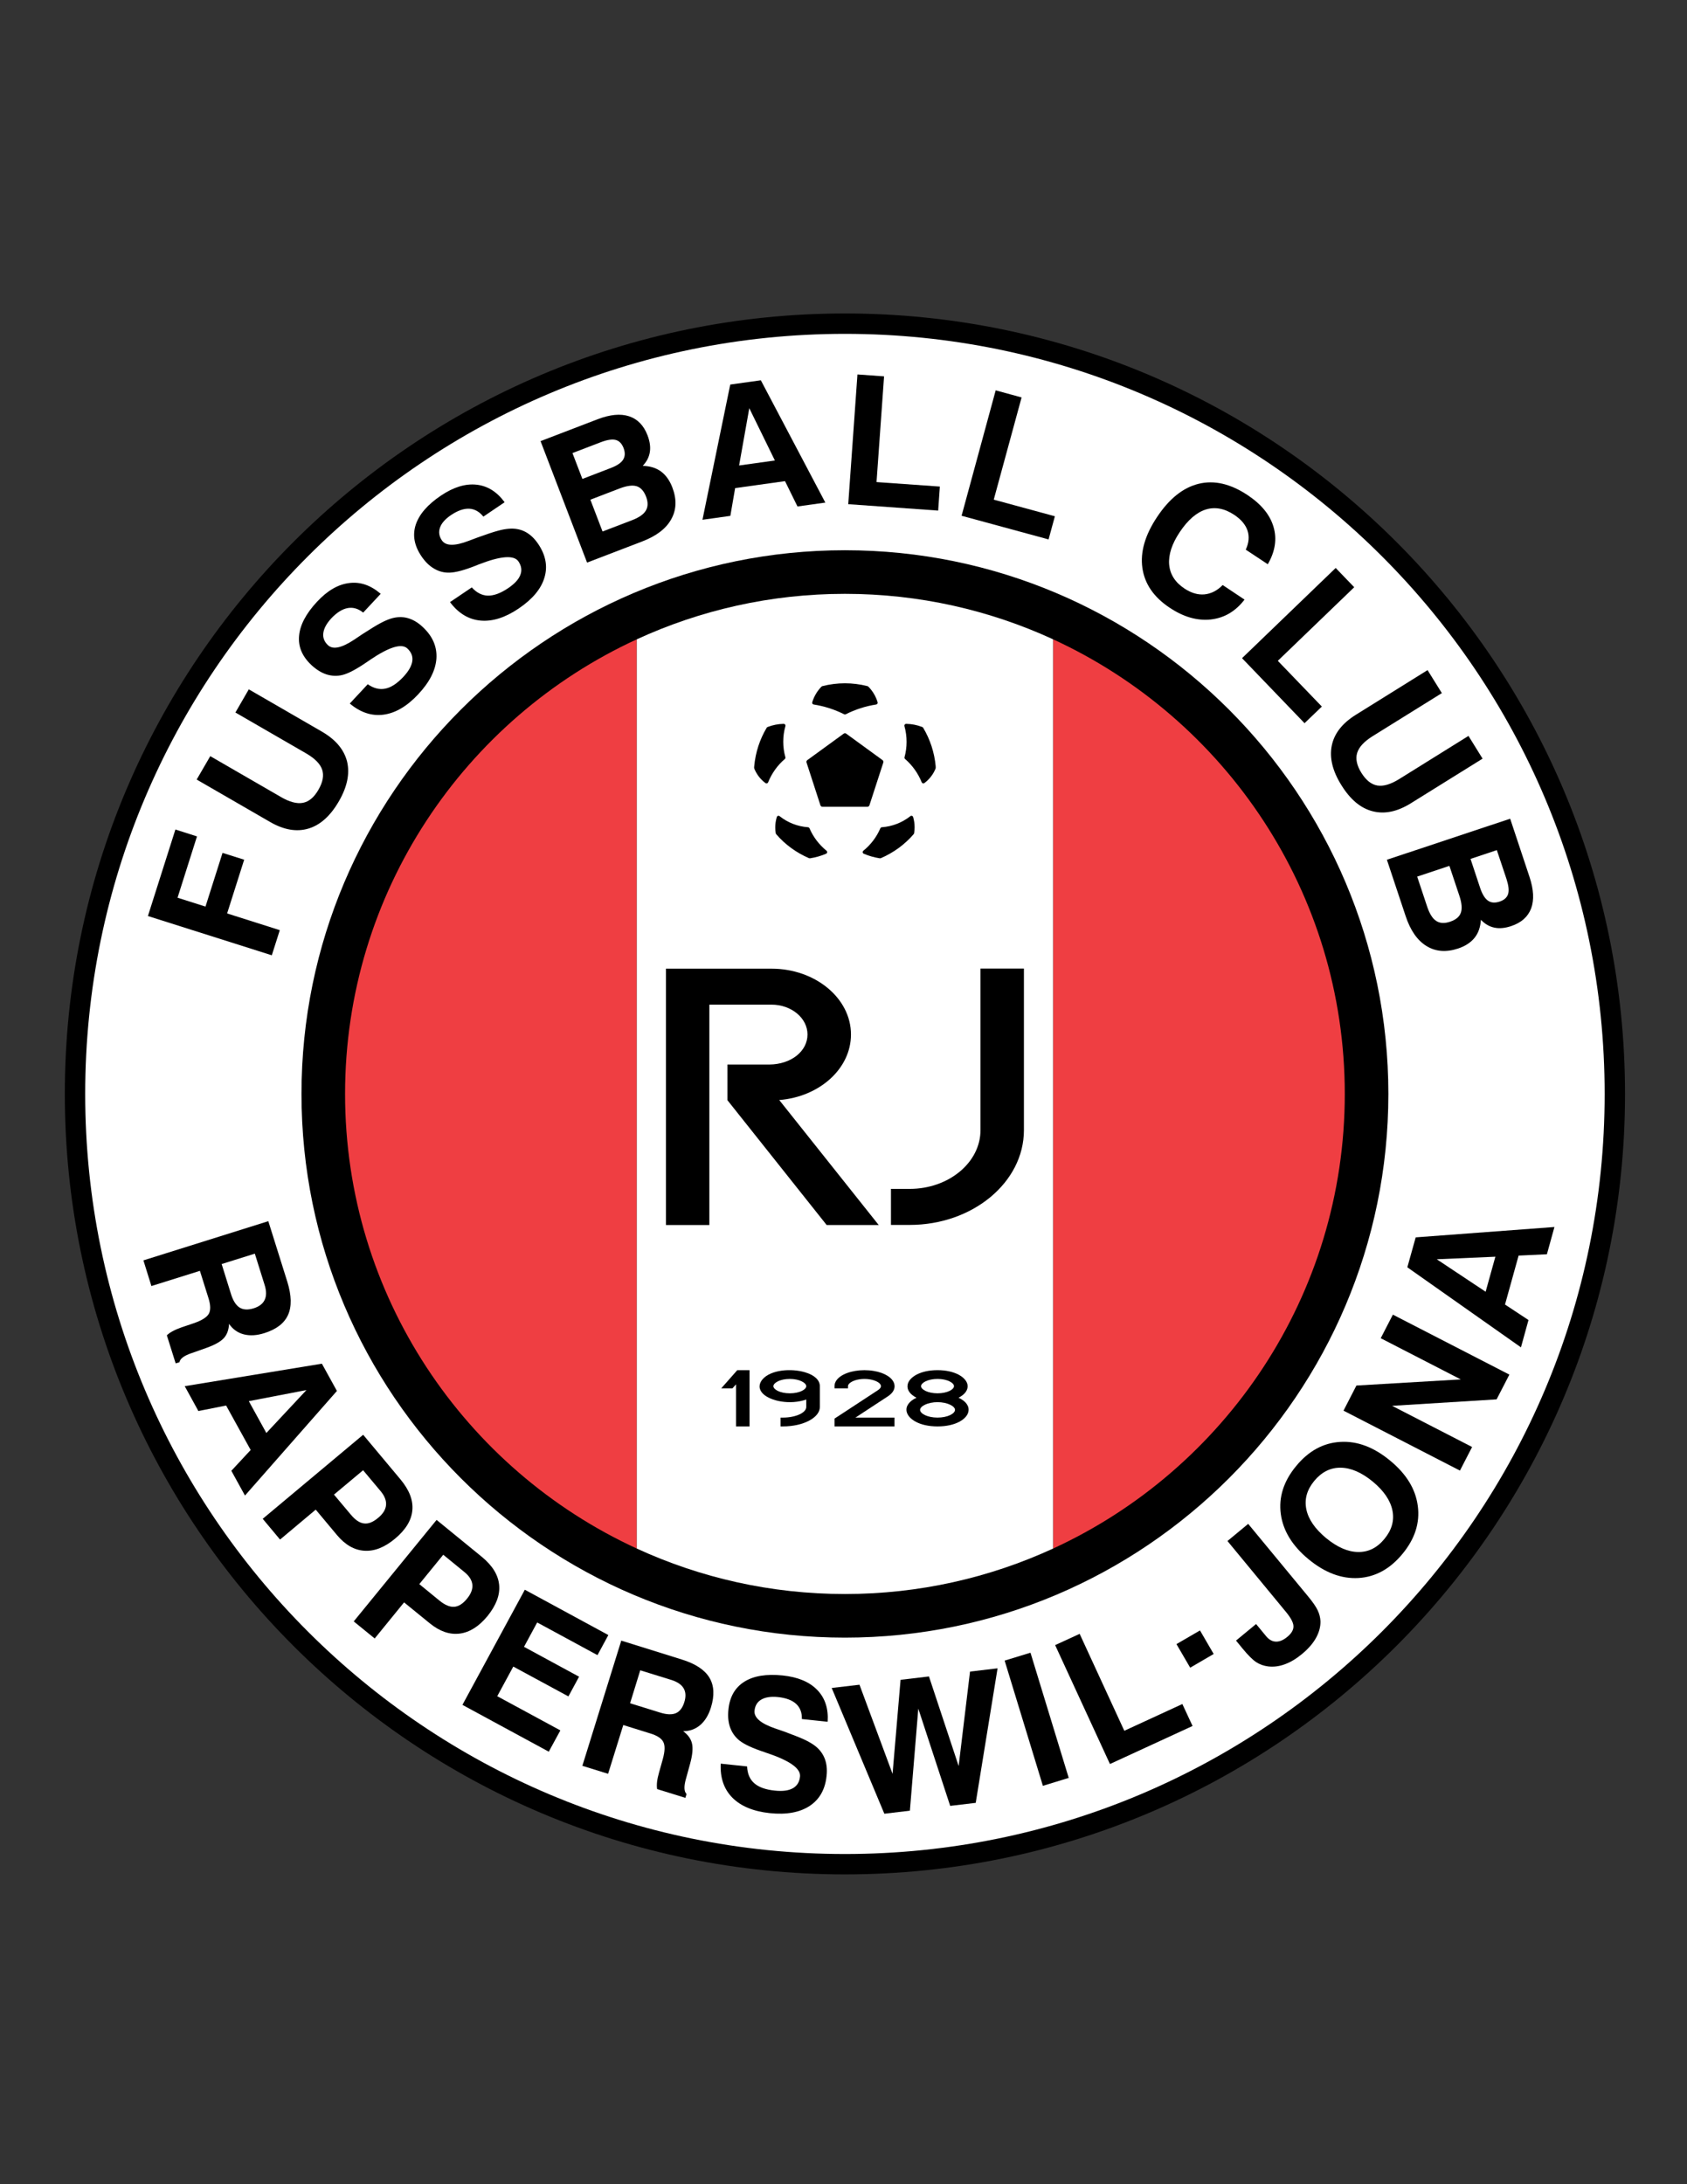 <?xml version="1.0" encoding="iso-8859-1"?>
<!-- Generator: Adobe Illustrator 24.0.1, SVG Export Plug-In . SVG Version: 6.00 Build 0)  -->
<svg version="1.1" id="Layer_1" xmlns="http://www.w3.org/2000/svg" xmlns:xlink="http://www.w3.org/1999/xlink" x="0px" y="0px"
	 viewBox="0 0 612 792" style="enable-background:new 0 0 612 792;" xml:space="preserve">
<rect x="0" y="0" width="612" height="792" fill="#333333" stroke="none"/>
<path d="M23.516,396.674c0.003-156.31,126.722-283.006,283.001-283.009l0,0c156.294,0.003,282.996,126.699,283,283.009l0,0
	c-0.003,156.292-126.705,282.989-283,282.991l0,0C150.239,679.662,23.519,552.966,23.516,396.674L23.516,396.674z"/>
<path style="fill:#FFFFFF;" d="M111.639,201.78c-49.885,49.887-80.73,118.769-80.731,194.894l0,0
	c0.001,76.115,30.847,144.993,80.73,194.879l0,0c49.89,49.879,118.769,80.719,194.879,80.722l0,0
	c76.117-0.003,144.995-30.843,194.885-80.722l0,0c49.88-49.887,80.722-118.764,80.725-194.879l0,0
	c-0.003-76.125-30.844-145.007-80.725-194.894l0,0c-49.89-49.883-118.768-80.724-194.885-80.725l0,0
	C230.407,121.056,161.528,151.896,111.639,201.78L111.639,201.78z"/>
<path d="M306.517,199.519c-108.683,0-197.146,88.429-197.146,197.145c0,108.716,88.463,197.146,197.146,197.146
	c108.702,0,197.146-88.43,197.146-197.146C503.663,287.948,415.219,199.519,306.517,199.519"/>
<path style="fill:#EF3E42;" d="M125.182,396.664c0,73.069,43.435,136.157,105.826,164.847V231.819
	C168.617,260.514,125.182,323.608,125.182,396.664z"/>
<path style="fill:#EF3E42;" d="M487.853,396.664c0-73.059-43.429-136.156-105.827-164.849v329.701
	C444.424,532.827,487.853,469.737,487.853,396.664z"/>
<path style="fill:#FFFFFF;" d="M306.517,215.329c-26.931,0-52.506,5.911-75.509,16.491v329.692
	C254.011,572.09,279.586,578,306.517,578c26.933,0,52.507-5.908,75.509-16.483V231.815
	C359.024,221.239,333.45,215.329,306.517,215.329z"/>
<polygon points="267.472,496.823 261.651,503.417 265.724,503.417 267.007,501.966 267.007,517.228 271.918,517.228 
	271.918,496.823 "/>
<path d="M310.328,514.029l8.259-5.413l3.497-2.288c1.953-1.274,2.79-2.875,2.325-4.548c-0.614-2.195-3.442-4.018-7.422-4.669
	c-4.501-0.762-9.374,0.056-12.127,2.018c-1.396,1.013-2.121,2.213-2.121,3.506v0.781h4.892v-0.781c0-0.577,0.502-1.033,0.893-1.312
	c1.582-1.125,4.501-1.6,7.106-1.144c2.082,0.362,3.682,1.236,3.924,2.185c0.205,0.763-0.576,1.396-1.022,1.693l-12.425,8.138
	l-3.032,1.981l-0.186,0.111l-0.149,0.121v2.818h21.763v-3.199H310.328z"/>
<path d="M347.734,506.821c2.436-1.237,3.608-2.967,3.235-4.818c-0.558-2.567-4.463-5.18-10.862-5.18s-10.286,2.613-10.825,5.18
	c-0.391,1.851,0.763,3.581,3.198,4.818c-2.659,1.246-3.98,3.069-3.57,5.032c0.558,2.669,4.556,5.376,11.197,5.376
	c6.641,0,10.695-2.706,11.197-5.357C351.732,509.89,350.412,508.067,347.734,506.821 M340.107,514.029
	c-3.72,0-6.324-1.47-6.324-2.809c0-0.642,0.669-1.348,1.767-1.859c1.227-0.596,2.883-0.931,4.558-0.931
	c1.692,0,3.348,0.335,4.557,0.931c1.135,0.511,1.786,1.218,1.786,1.859C346.45,512.559,343.846,514.029,340.107,514.029
	 M335.68,500.924c1.191-0.596,2.753-0.921,4.428-0.921c1.692,0,3.255,0.325,4.427,0.921c0.986,0.493,1.544,1.098,1.544,1.711
	c0,1.218-2.474,2.585-5.971,2.585c-3.497,0-5.971-1.367-5.971-2.585C334.136,502.04,334.713,501.417,335.68,500.924"/>
<path d="M292.007,497.585c-5.022-1.469-12.313-0.93-15.364,2.54c-1.47,1.711-1.47,3.618,0.112,5.218
	c2.734,2.744,9.932,4.166,15.736,2.129v2.707c0,2.093-3.869,3.851-8.464,3.851h-0.502h-0.372v0.381v2.437v0.381h0.372h0.502
	c7.385,0,13.393-3.162,13.393-7.05v-7.542C297.419,500.422,295.429,498.58,292.007,497.585 M292.49,502.636
	c0,1.218-2.437,2.585-5.971,2.585c-3.515,0-5.952-1.367-5.952-2.585c0-0.596,0.576-1.219,1.543-1.711
	c1.153-0.596,2.734-0.921,4.408-0.921C289.942,500.003,292.49,501.399,292.49,502.636"/>
<path d="M355.696,351.204v58.594c0,11.755-11.551,21.298-25.686,21.298h-6.79v13.067h6.79c22.84,0,41.441-15.43,41.441-34.365
	v-58.594H355.696z"/>
<path d="M263.884,386.006h15.16c8.054-0.056,13.894-4.892,13.894-10.891c0-5.97-5.84-10.826-13.076-10.826h-22.525v79.911h-15.754
	v-92.959h38.28c15.885,0,28.849,10.705,28.849,23.874c0,12.398-11.439,22.601-26.022,23.763l36.085,45.322h-18.88l-36.01-45.276
	V386.006z"/>
<path d="M315.407,292.002l5.041-15.513c0.102-0.317-0.012-0.667-0.281-0.862l-13.186-9.6c-0.27-0.195-0.638-0.196-0.908,0
	l-13.206,9.6c-0.27,0.195-0.383,0.545-0.28,0.862l5.041,15.513c0.103,0.317,0.401,0.533,0.733,0.533h8.165h8.148
	C315.007,292.535,315.304,292.319,315.407,292.002z"/>
<path d="M339.435,277.832l-0.003-0.06c-0.456-4.913-2.01-9.673-4.533-13.885c-0.072-0.12-0.183-0.214-0.313-0.266
	c-1.86-0.736-3.833-1.113-5.858-1.15c-0.202-0.005-0.394,0.089-0.517,0.247c-0.122,0.158-0.164,0.368-0.11,0.561
	c0.522,1.866,0.783,3.793,0.783,5.718c0,1.876-0.249,3.75-0.746,5.569c-0.066,0.236,0.012,0.491,0.198,0.652
	c2.655,2.284,4.717,5.195,6.038,8.451c0.074,0.184,0.228,0.322,0.419,0.375c0.057,0.016,0.115,0.023,0.173,0.023
	c0.136,0,0.269-0.043,0.38-0.126c1.806-1.344,3.219-3.168,4.063-5.277l0.043-0.293C339.435,278.189,339.435,278.028,339.435,277.832
	z"/>
<path d="M330.843,295.834c-0.202-0.064-0.424-0.023-0.589,0.108c-2.968,2.356-6.565,3.741-10.346,4.021
	c-0.238,0.017-0.445,0.164-0.54,0.383c-1.373,3.18-3.485,5.968-6.175,8.135c-0.175,0.141-0.261,0.363-0.232,0.584
	c0.031,0.222,0.174,0.412,0.381,0.499c1.876,0.804,3.861,1.348,5.842,1.663l0.353-0.044c4.587-1.981,8.667-4.93,11.93-8.727
	l0.146-0.309c0.122-0.724,0.184-1.454,0.184-2.184c0-1.245-0.179-2.491-0.535-3.702
	C331.202,296.059,331.045,295.898,330.843,295.834z"/>
<path d="M293.663,300.347c-0.096-0.219-0.301-0.367-0.539-0.384c-3.78-0.279-7.358-1.664-10.306-4.02
	c-0.166-0.132-0.387-0.172-0.587-0.109c-0.203,0.061-0.361,0.22-0.422,0.422c-0.377,1.236-0.569,2.509-0.569,3.782
	c0,0.703,0.058,1.41,0.179,2.112l0.144,0.307c3.248,3.797,7.346,6.747,11.933,8.727l0.35,0.044c2.021-0.315,3.971-0.859,5.845-1.662
	c0.206-0.088,0.35-0.277,0.381-0.5c0.031-0.221-0.057-0.442-0.231-0.583C297.167,306.314,295.035,303.524,293.663,300.347z"/>
<path d="M284.712,275.219c0.188-0.161,0.267-0.418,0.2-0.657c-0.512-1.833-0.77-3.725-0.77-5.616c0-1.91,0.26-3.817,0.787-5.663
	c0.056-0.195,0.016-0.404-0.108-0.565c-0.122-0.16-0.315-0.252-0.518-0.249c-1.987,0.04-3.977,0.415-5.855,1.152
	c-0.13,0.05-0.244,0.146-0.315,0.266c-2.521,4.209-4.056,8.962-4.513,13.866c-0.043,0.253-0.041,0.472-0.042,0.674l0.047,0.236
	c0.842,2.107,2.238,3.935,4.063,5.28c0.111,0.083,0.244,0.126,0.378,0.126c0.059,0,0.117-0.008,0.174-0.024
	c0.191-0.054,0.344-0.191,0.418-0.375C279.978,280.414,282.04,277.503,284.712,275.219z"/>
<path d="M295.173,255.453c3.841,0.602,7.573,1.801,11.067,3.548c0.09,0.045,0.187,0.067,0.285,0.067
	c0.098,0,0.196-0.023,0.287-0.068c3.477-1.746,7.189-2.944,11.047-3.547c0.182-0.029,0.341-0.134,0.44-0.29
	c0.1-0.156,0.126-0.344,0.073-0.52c-0.626-2.145-1.798-4.076-3.355-5.67l-0.297-0.171c-2.686-0.694-5.441-1.04-8.198-1.04
	c-2.758,0-5.518,0.347-8.211,1.039l-0.297,0.173c-1.556,1.597-2.708,3.528-3.353,5.665c-0.054,0.177-0.026,0.367,0.072,0.525
	C294.831,255.318,294.991,255.424,295.173,255.453z"/>
<polygon points="98.604,346.393 53.661,332.156 63.632,300.784 71.461,303.286 64.408,325.518 74.545,328.731 80.73,309.26 
	88.578,311.734 82.392,331.215 101.504,337.28 "/>
<path d="M71.35,282.669l4.93-8.485l25.611,14.8c3.139,1.837,5.835,2.539,7.996,2.124c2.179-0.416,4.044-1.985,5.631-4.727
	c1.606-2.78,2.049-5.199,1.348-7.304c-0.702-2.096-2.641-4.062-5.816-5.899L85.401,258.36l4.857-8.402l26.552,15.353
	c4.986,2.898,8.014,6.51,9.104,10.858c1.034,4.348,0.055,9.15-2.991,14.402c-3.085,5.319-6.759,8.605-11.042,9.879
	c-4.303,1.284-8.974,0.472-13.978-2.446L71.35,282.669z"/>
<path d="M126.893,255.101l6.517-6.99c2.142,1.487,4.266,2.022,6.371,1.588c2.105-0.416,4.284-1.856,6.555-4.275
	c1.92-2.059,2.973-3.952,3.231-5.669c0.259-1.745-0.351-3.278-1.791-4.617c-2.085-1.947-6.609-0.554-13.589,4.174
	c-0.092,0.064-0.167,0.12-0.24,0.175c-0.167,0.111-0.461,0.305-0.831,0.563c-3.729,2.559-6.647,4.128-8.789,4.672
	c-1.92,0.49-3.84,0.435-5.78-0.147c-1.883-0.591-3.73-1.727-5.539-3.388c-3.36-3.14-4.875-6.676-4.505-10.628
	c0.332-3.951,2.51-8.069,6.517-12.38c3.767-4.035,7.626-6.279,11.671-6.767c4.024-0.517,7.828,0.812,11.411,3.913l-6.352,6.805
	c-1.773-1.441-3.655-1.985-5.594-1.643c-1.976,0.36-3.933,1.588-5.964,3.721c-1.717,1.874-2.696,3.648-2.9,5.337
	c-0.221,1.68,0.352,3.157,1.681,4.404c1.828,1.698,5.022,0.997,9.602-2.059c1.237-0.839,2.197-1.495,2.899-1.948
	c2.973-1.911,5.133-3.241,6.481-3.951c1.348-0.72,2.585-1.275,3.749-1.653c2.086-0.655,4.118-0.756,6.037-0.258
	c1.958,0.508,3.823,1.588,5.614,3.268c3.582,3.342,5.225,7.147,4.967,11.403c-0.295,4.274-2.474,8.604-6.592,12.99
	c-4.062,4.349-8.234,6.804-12.538,7.395C134.888,259.717,130.77,258.378,126.893,255.101"/>
<path d="M163.249,218.327l7.903-5.327c1.736,1.92,3.711,2.927,5.836,2.982c2.142,0.037,4.597-0.85,7.348-2.706
	c2.345-1.587,3.822-3.176,4.432-4.819c0.628-1.624,0.406-3.249-0.684-4.875c-1.588-2.363-6.352-2.022-14.218,1.017
	c-0.092,0.037-0.185,0.073-0.258,0.092c-0.204,0.101-0.517,0.212-0.942,0.388c-4.174,1.662-7.369,2.511-9.602,2.567
	c-1.976,0.055-3.822-0.416-5.558-1.441c-1.736-0.997-3.287-2.512-4.653-4.552c-2.567-3.804-3.249-7.58-2.049-11.347
	c1.237-3.767,4.266-7.303,9.14-10.59c4.579-3.083,8.864-4.385,12.87-3.969c4.025,0.415,7.46,2.557,10.247,6.371l-7.717,5.216
	c-1.422-1.792-3.14-2.76-5.097-2.872c-1.976-0.092-4.174,0.665-6.61,2.29c-2.087,1.422-3.435,2.909-4.006,4.515
	c-0.573,1.589-0.37,3.14,0.664,4.672c1.404,2.068,4.653,2.124,9.768,0.157c1.385-0.536,2.494-0.932,3.269-1.227
	c3.324-1.2,5.725-1.995,7.202-2.383c1.478-0.424,2.825-0.664,4.025-0.757c2.198-0.193,4.174,0.166,5.964,1.09
	c1.773,0.914,3.342,2.382,4.727,4.432c2.733,4.062,3.49,8.124,2.253,12.214c-1.218,4.082-4.339,7.803-9.324,11.172
	c-4.912,3.324-9.528,4.783-13.867,4.386C169.989,224.624,166.295,222.39,163.249,218.327"/>
<path d="M212.975,203.998l-16.876-44.04l20.716-7.941c4.506-1.726,8.272-2.077,11.375-1.08c3.083,1.007,5.336,3.306,6.721,6.925
	c0.849,2.225,1.127,4.266,0.831,6.084c-0.295,1.837-1.163,3.499-2.585,4.977c2.604,0.055,4.801,0.72,6.592,2.003
	c1.773,1.302,3.176,3.25,4.155,5.807c1.643,4.284,1.514,8.125-0.388,11.532c-1.884,3.425-5.392,6.084-10.507,8.051L212.975,203.998z
	 M211.276,173.668l10.321-3.97c2.216-0.85,3.73-1.856,4.45-3.01c0.739-1.173,0.794-2.567,0.167-4.239
	c-0.628-1.606-1.569-2.585-2.844-2.926c-1.292-0.341-3.102-0.056-5.428,0.831l-10.267,3.933L211.276,173.668z M218.587,192.725
	l10.711-4.099c2.529-0.97,4.209-2.142,5.003-3.5c0.812-1.366,0.831-3.028,0.092-5.013c-0.795-2.059-1.939-3.323-3.417-3.804
	c-1.494-0.453-3.525-0.203-6.148,0.794l-10.654,4.09L218.587,192.725z"/>
<path d="M264.915,139.443l11.098-1.551l23.394,44.345l-10.1,1.412l-4.523-9.187l-18.096,2.529l-1.735,10.064l-10.119,1.413
	L264.915,139.443z M271.822,148.01l-3.694,20.774l12.981-1.81L271.822,148.01z"/>
<polygon points="307.717,182.818 311.059,135.778 320.716,136.47 317.983,174.804 340.954,176.429 340.344,185.145 "/>
<polygon points="348.837,187.019 361.21,141.539 370.607,144.115 360.508,181.174 382.684,187.204 380.394,195.596 "/>
<path d="M451.483,217.423c-3.268,4.255-7.33,6.656-12.224,7.201c-4.874,0.526-9.84-0.868-14.9-4.237
	c-5.817-3.851-9.104-8.679-9.934-14.44c-0.813-5.77,0.96-11.919,5.317-18.456c4.431-6.675,9.473-10.701,15.122-12.067
	c5.632-1.376,11.541,0,17.708,4.09c5.022,3.343,8.162,7.183,9.435,11.568c1.293,4.367,0.591,8.881-2.086,13.517l-7.995-5.291
	c1.144-2.455,1.347-4.745,0.646-6.887c-0.702-2.133-2.308-4.045-4.782-5.707c-3.546-2.363-7.036-3.009-10.396-1.948
	c-3.361,1.08-6.5,3.804-9.435,8.208c-2.844,4.257-4.1,8.171-3.823,11.716c0.314,3.545,2.143,6.453,5.54,8.706
	c2.456,1.626,4.856,2.345,7.257,2.133c2.4-0.23,4.616-1.339,6.629-3.389L451.483,217.423z"/>
<polygon points="450.578,238.657 484.553,205.946 491.274,212.935 463.559,239.618 479.531,256.2 473.253,262.237 "/>
<path d="M517.881,242.988l5.189,8.337l-25.111,15.613c-3.084,1.93-4.949,3.933-5.614,6.074c-0.646,2.097-0.148,4.515,1.515,7.202
	c1.699,2.705,3.62,4.256,5.816,4.617c2.179,0.36,4.837-0.416,7.958-2.364l25.093-15.622l5.114,8.245l-25.998,16.167
	c-4.912,3.065-9.529,4.025-13.867,2.917c-4.358-1.099-8.105-4.238-11.319-9.417c-3.269-5.197-4.413-10.008-3.526-14.393
	c0.904-4.405,3.821-8.125,8.752-11.19L517.881,242.988z"/>
<path d="M503.128,311.752l44.722-14.883l7.016,21.106c1.515,4.58,1.718,8.374,0.592,11.421c-1.164,3.047-3.565,5.18-7.238,6.408
	c-2.271,0.757-4.303,0.951-6.13,0.553c-1.792-0.378-3.435-1.329-4.856-2.834c-0.167,2.604-0.905,4.782-2.291,6.518
	c-1.384,1.717-3.36,3.028-5.982,3.896c-4.34,1.441-8.162,1.135-11.467-0.904c-3.342-2.05-5.853-5.678-7.571-10.877L503.128,311.752z
	 M514.115,317.865l3.637,10.931c0.868,2.566,1.938,4.284,3.269,5.143c1.329,0.868,2.991,0.96,4.986,0.295
	c2.086-0.693,3.398-1.754,3.933-3.231c0.535-1.459,0.369-3.517-0.499-6.14l-3.637-10.895L514.115,317.865z M533.466,311.438
	l3.489,10.525c0.757,2.272,1.699,3.804,2.844,4.617c1.126,0.794,2.529,0.905,4.228,0.341c1.644-0.554,2.659-1.458,3.065-2.724
	c0.406-1.283,0.185-3.102-0.573-5.466l-3.507-10.479L533.466,311.438z"/>
<polygon points="440.291,599.743 431.772,604.709 426.787,596.162 435.325,591.204 "/>
<path d="M52.025,457.017l45.311-14.212l6.901,21.986c1.525,4.948,1.637,8.947,0.26,11.998c-1.358,3.042-4.241,5.236-8.575,6.603
	c-2.79,0.884-5.283,1.014-7.496,0.447c-2.213-0.577-3.999-1.851-5.338-3.814c-0.093,2.168-0.726,3.906-1.897,5.199
	c-1.172,1.255-3.255,2.437-6.249,3.506l-5.283,1.87c-0.056,0-0.112,0.037-0.186,0.056c-2.697,0.912-4.148,1.999-4.372,3.292
	l-1.376,0.418l-3.199-10.175c0.539-0.53,1.227-1.023,2.12-1.497c0.874-0.484,1.935-0.94,3.236-1.395l4.725-1.6
	c2.753-0.986,4.483-2.111,5.171-3.367c0.67-1.265,0.633-3.143-0.149-5.627l-3.106-9.896l-17.596,5.516L52.025,457.017z
	 M80.409,458.347l3.423,10.975c0.744,2.38,1.804,3.999,3.106,4.817c1.321,0.819,3.032,0.893,5.116,0.252
	c1.953-0.614,3.292-1.637,3.961-3.051c0.67-1.414,0.67-3.199,0-5.357l-3.571-11.402L80.409,458.347z"/>
<path d="M116.773,494.479l5.45,9.886l-33.351,37.928l-4.948-8.976l7.013-7.543l-8.91-16.127l-10.062,2l-4.948-9.012L116.773,494.479
	z M111.175,504.04l-20.907,4.027l6.361,11.542L111.175,504.04z"/>
<path d="M114.541,547.399l-12.945,10.853l-6.287-7.524l36.438-30.478l13.559,16.211c3.181,3.831,4.632,7.561,4.279,11.197
	c-0.335,3.646-2.419,7.05-6.269,10.268c-3.776,3.144-7.458,4.613-11.123,4.381c-3.645-0.224-6.974-2.13-9.969-5.711L114.541,547.399
	z M121.163,541.949l6.064,7.217c1.636,1.981,3.254,3.07,4.836,3.237c1.581,0.213,3.274-0.474,5.115-2.018
	c1.749-1.442,2.715-2.985,2.864-4.604c0.149-1.618-0.483-3.301-1.915-5.032l-6.399-7.635L121.163,541.949z"/>
<path d="M146.59,581.03l-10.658,13.086l-7.607-6.186l30.059-36.802l16.386,13.373c3.851,3.162,5.952,6.548,6.306,10.185
	c0.354,3.646-1.061,7.375-4.204,11.282c-3.106,3.785-6.492,5.924-10.101,6.38c-3.645,0.456-7.235-0.781-10.862-3.729L146.59,581.03z
	 M152.114,574.408l7.31,5.98c1.972,1.6,3.756,2.362,5.338,2.241c1.581-0.093,3.143-1.079,4.669-2.948
	c1.433-1.748,2.083-3.432,1.934-5.051c-0.167-1.618-1.098-3.143-2.846-4.566l-7.718-6.306L152.114,574.408z"/>
<polygon points="167.757,618.195 190.394,576.445 220.694,592.879 216.75,600.161 194.877,588.312 190.096,597.147 210.073,607.982 
	206.205,615.126 186.209,604.309 180.387,615.051 203.284,627.449 199.081,635.168 "/>
<path d="M211.264,640.293l14.118-45.396l21.948,6.845c4.947,1.535,8.296,3.73,10.026,6.585c1.711,2.856,1.897,6.464,0.558,10.798
	c-0.855,2.763-2.157,4.901-3.888,6.38c-1.749,1.488-3.813,2.232-6.194,2.232c1.748,1.293,2.846,2.799,3.218,4.521
	c0.372,1.692,0.168,4.092-0.67,7.161l-1.487,5.423c0,0.037-0.019,0.121-0.056,0.195c-0.781,2.744-0.707,4.567,0.223,5.488
	l-0.428,1.385l-10.248-3.181c-0.112-0.744-0.13-1.6-0.019-2.613c0.112-0.967,0.354-2.13,0.726-3.423l1.358-4.836
	c0.782-2.846,0.855-4.92,0.186-6.194c-0.632-1.293-2.195-2.325-4.669-3.088l-9.858-3.069l-5.506,17.681L211.264,640.293z
	 M228.581,617.609l10.918,3.386c2.362,0.744,4.278,0.818,5.692,0.214c1.395-0.614,2.455-1.963,3.068-4.018
	c0.614-1.962,0.54-3.627-0.242-4.976c-0.762-1.33-2.231-2.344-4.37-3.032l-11.384-3.524L228.581,617.609z"/>
<path d="M261.466,639.512l9.561,1.004c0.112,2.632,0.968,4.669,2.604,6.101c1.619,1.423,4.111,2.325,7.422,2.66
	c2.827,0.307,5.003,0.018,6.547-0.837c1.543-0.855,2.418-2.26,2.623-4.241c0.316-2.864-3.571-5.683-11.607-8.426
	c-0.112-0.037-0.224-0.074-0.316-0.093c-0.204-0.074-0.502-0.167-0.949-0.344c-4.297-1.404-7.329-2.818-9.095-4.204
	c-1.544-1.237-2.679-2.818-3.386-4.725c-0.651-1.888-0.893-4.055-0.613-6.52c0.446-4.604,2.398-7.979,5.766-10.091
	c3.386-2.13,8.017-2.873,13.913-2.269c5.506,0.577,9.71,2.325,12.537,5.254c2.845,2.939,4.092,6.79,3.776,11.533l-9.356-0.977
	c0.075-2.288-0.614-4.129-2.064-5.487c-1.469-1.349-3.646-2.167-6.585-2.492c-2.547-0.251-4.538,0.037-6.026,0.893
	c-1.469,0.836-2.306,2.194-2.492,4.018c-0.279,2.502,2.195,4.65,7.44,6.464c1.432,0.474,2.511,0.855,3.311,1.134
	c3.348,1.247,5.729,2.176,7.124,2.828c1.395,0.641,2.586,1.311,3.609,2.018c1.823,1.293,3.087,2.855,3.868,4.697
	c0.781,1.888,1.06,4.045,0.781,6.519c-0.483,4.911-2.566,8.547-6.137,10.909c-3.609,2.362-8.408,3.246-14.472,2.614
	c-5.934-0.633-10.454-2.493-13.56-5.599C262.62,648.747,261.206,644.636,261.466,639.512"/>
<polygon points="320.82,657.667 301.718,612.066 311.799,610.885 323.796,643.204 326.699,609.108 337.003,607.89 347.772,640.367 
	351.901,606.123 361.891,604.942 353.966,653.723 344.704,654.821 333.134,619.553 330.083,656.56 "/>
<polygon points="378.333,647.547 364.457,602.142 373.832,599.277 387.707,644.673 "/>
<polygon points="402.662,639.642 382.778,596.525 391.67,592.442 407.871,627.588 428.926,617.888 432.628,625.849 "/>
<path d="M448.401,594.878l7.272-5.999l3.645,4.418c1.061,1.284,2.233,1.925,3.553,1.962c1.339,0.038,2.678-0.53,4.11-1.711
	c1.562-1.275,2.306-2.595,2.25-3.907c-0.037-1.311-0.986-3.088-2.864-5.329l-21.075-25.53l7.515-6.222l21.39,25.883
	c1.935,2.307,3.2,4.129,3.814,5.45c0.632,1.293,0.949,2.622,1.022,3.981c0.038,2.018-0.502,4.037-1.636,6.073
	c-1.135,2.018-2.828,3.962-5.097,5.832c-2.065,1.711-4.111,2.93-6.193,3.692c-2.046,0.763-4.074,1.014-6.046,0.781
	c-1.581-0.196-3.013-0.707-4.278-1.507c-1.266-0.8-2.958-2.474-5.041-5.003L448.401,594.878z"/>
<path d="M474.739,565.414c-5.915-4.873-9.282-10.36-10.1-16.452c-0.8-6.101,1.023-11.868,5.561-17.356
	c4.501-5.468,9.821-8.398,15.996-8.761c6.157-0.381,12.184,1.888,18.08,6.762c5.915,4.854,9.264,10.342,10.063,16.453
	c0.818,6.12-1.042,11.923-5.543,17.373c-4.52,5.487-9.857,8.398-15.978,8.761C486.662,572.539,480.654,570.287,474.739,565.414
	 M481.082,557.723c4.054,3.311,7.905,5.003,11.607,5.041c3.72,0.065,6.901-1.516,9.542-4.744c2.679-3.236,3.646-6.678,2.902-10.342
	c-0.745-3.636-3.125-7.125-7.142-10.454c-4.037-3.311-7.906-4.985-11.644-5.032c-3.72-0.037-6.9,1.563-9.598,4.827
	c-2.642,3.218-3.59,6.622-2.846,10.258C474.646,550.896,477.045,554.366,481.082,557.723"/>
<polygon points="529.629,533.244 487.388,511.508 492.075,502.403 529.927,500.181 500.892,485.244 505.299,476.696 547.56,498.441 
	542.928,507.416 505.02,509.76 534.038,524.688 "/>
<path d="M510.545,459.528l3.032-10.854l50.333-3.758l-2.735,9.887l-10.267,0.483l-4.929,17.746l8.518,5.618l-2.734,9.904
	L510.545,459.528z M521.222,456.616l17.726,11.774l3.535-12.704L521.222,456.616z"/>
</svg>
